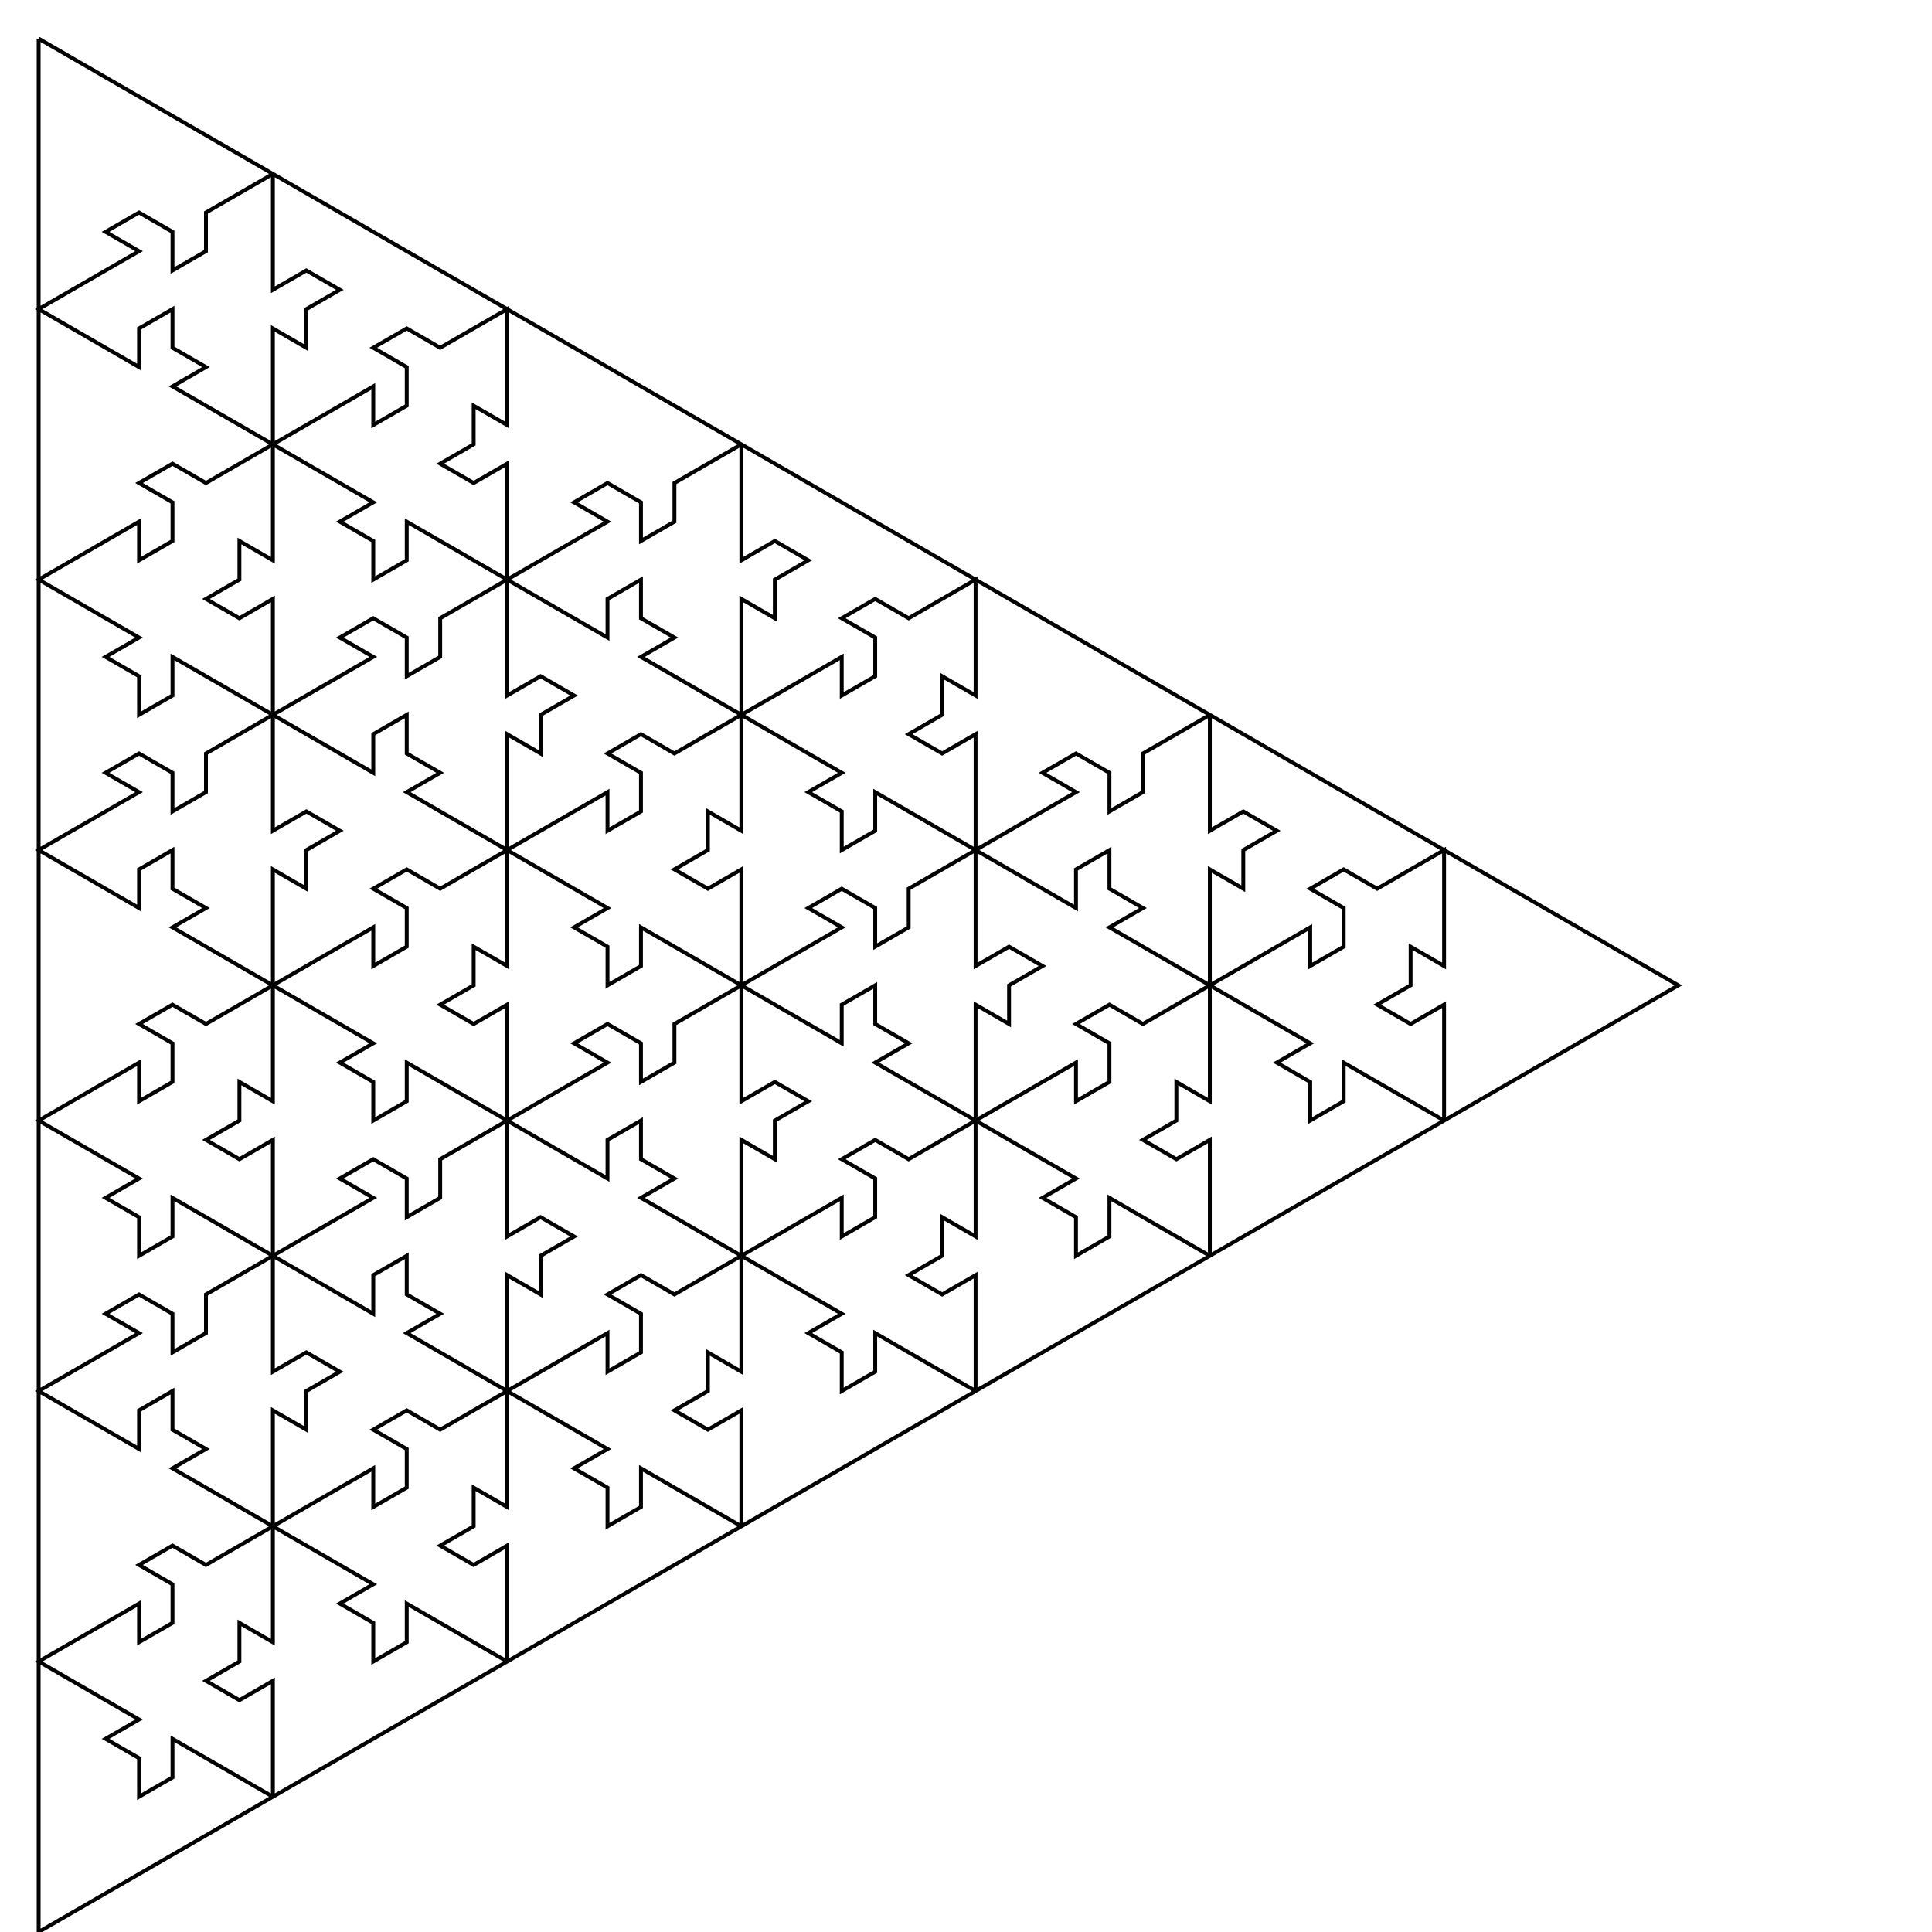 <?xml version="1.0" encoding="UTF-8" ?><svg xmlns="http://www.w3.org/2000/svg" version="1.1" width="500" height="500">
<path d="M 10.0 10.0 l 0 10 l 0 10 l 0 10 l 0 10 l 0 10 l 0 10 l 0 10 l 0 10 l 0 10 l 0 10 l 0 10 l 0 10 l 0 10 l 0 10 l 0 10 l 0 10 l 0 10 l 0 10 l 0 10 l 0 10 l 0 10 l 0 10 l 0 10 l 0 10 l 0 10 l 0 10 l 0 10 l 0 10 l 0 10 l 0 10 l 0 10 l 0 10 l 0 10 l 0 10 l 0 10 l 0 10 l 0 10 l 0 10 l 0 10 l 0 10 l 0 10 l 0 10 l 0 10 l 0 10 l 0 10 l 0 10 l 0 10 l 0 10 l 0 10 l 8.66 -5 l 8.66 -5 l 8.66 -5 l 8.66 -5 l 8.66 -5 l 8.66 -5 l 8.66 -5 l -8.66 -5 l -8.66 -5 l -8.66 -5 l 0 10 l -8.66 5 l 0 -10 l -8.66 -5 l 8.66 -5 l -8.66 -5 l -8.66 -5 l -8.66 -5 l 8.66 -5 l 8.66 -5 l 8.66 -5 l 0 10 l 8.66 -5 l 0 -10 l -8.66 -5 l 8.66 -5 l 8.66 5 l 8.66 -5 l 8.66 -5 l 0 10 l 0 10 l 0 10 l -8.66 -5 l 0 10 l -8.66 5 l 8.66 5 l 8.66 -5 l 0 10 l 0 10 l 0 10 l 8.66 -5 l 8.66 -5 l 8.66 -5 l 8.66 -5 l 8.66 -5 l 8.66 -5 l 8.66 -5 l -8.66 -5 l -8.66 -5 l -8.66 -5 l 0 10 l -8.66 5 l 0 -10 l -8.66 -5 l 8.66 -5 l -8.66 -5 l -8.66 -5 l -8.66 -5 l 8.66 -5 l 8.66 -5 l 8.66 -5 l 0 10 l 8.66 -5 l 0 -10 l -8.66 -5 l 8.66 -5 l 8.66 5 l 8.66 -5 l 8.66 -5 l 0 10 l 0 10 l 0 10 l -8.66 -5 l 0 10 l -8.66 5 l 8.66 5 l 8.66 -5 l 0 10 l 0 10 l 0 10 l 8.66 -5 l 8.66 -5 l 8.66 -5 l 8.66 -5 l 8.66 -5 l 8.66 -5 l 8.66 -5 l -8.66 -5 l -8.66 -5 l -8.66 -5 l 0 10 l -8.66 5 l 0 -10 l -8.66 -5 l 8.66 -5 l -8.66 -5 l -8.66 -5 l -8.66 -5 l 8.66 -5 l 8.66 -5 l 8.66 -5 l 0 10 l 8.66 -5 l 0 -10 l -8.66 -5 l 8.66 -5 l 8.66 5 l 8.66 -5 l 8.66 -5 l 0 10 l 0 10 l 0 10 l -8.66 -5 l 0 10 l -8.66 5 l 8.66 5 l 8.66 -5 l 0 10 l 0 10 l 0 10 l 8.66 -5 l 8.66 -5 l 8.66 -5 l 8.66 -5 l 8.66 -5 l 8.66 -5 l 8.66 -5 l -8.66 -5 l -8.66 -5 l -8.66 -5 l 0 10 l -8.66 5 l 0 -10 l -8.66 -5 l 8.66 -5 l -8.66 -5 l -8.66 -5 l -8.66 -5 l 8.66 -5 l 8.66 -5 l 8.66 -5 l 0 10 l 8.66 -5 l 0 -10 l -8.66 -5 l 8.66 -5 l 8.66 5 l 8.66 -5 l 8.66 -5 l 0 10 l 0 10 l 0 10 l -8.66 -5 l 0 10 l -8.66 5 l 8.66 5 l 8.66 -5 l 0 10 l 0 10 l 0 10 l 8.66 -5 l 8.66 -5 l 8.66 -5 l 8.66 -5 l 8.66 -5 l 8.66 -5 l 8.66 -5 l -8.66 -5 l -8.66 -5 l -8.66 -5 l 0 10 l -8.66 5 l 0 -10 l -8.66 -5 l 8.66 -5 l -8.66 -5 l -8.66 -5 l -8.66 -5 l 8.66 -5 l 8.66 -5 l 8.66 -5 l 0 10 l 8.66 -5 l 0 -10 l -8.66 -5 l 8.66 -5 l 8.66 5 l 8.66 -5 l 8.66 -5 l 0 10 l 0 10 l 0 10 l -8.66 -5 l 0 10 l -8.66 5 l 8.66 5 l 8.66 -5 l 0 10 l 0 10 l 0 10 l 8.66 -5 l 8.66 -5 l 8.66 -5 l 8.66 -5 l 8.66 -5 l 8.66 -5 l 8.66 -5 l -8.66 -5 l -8.66 -5 l -8.66 -5 l 0 10 l -8.66 5 l 0 -10 l -8.66 -5 l 8.66 -5 l -8.66 -5 l -8.66 -5 l -8.66 -5 l 8.66 -5 l 8.66 -5 l 8.66 -5 l 0 10 l 8.66 -5 l 0 -10 l -8.66 -5 l 8.66 -5 l 8.66 5 l 8.66 -5 l 8.66 -5 l 0 10 l 0 10 l 0 10 l -8.66 -5 l 0 10 l -8.66 5 l 8.66 5 l 8.66 -5 l 0 10 l 0 10 l 0 10 l 8.66 -5 l 8.66 -5 l 8.66 -5 l 8.66 -5 l 8.66 -5 l 8.66 -5 l 8.66 -5 l -8.66 -5 l -8.66 -5 l -8.66 -5 l -8.66 -5 l -8.66 -5 l -8.66 -5 l -8.66 -5 l -8.66 -5 l -8.66 -5 l -8.66 -5 l -8.66 -5 l -8.66 -5 l -8.66 -5 l -8.66 -5 l 0 10 l 0 10 l 0 10 l 8.66 -5 l 8.66 5 l -8.66 5 l 0 10 l -8.66 -5 l 0 10 l 0 10 l 0 10 l -8.66 -5 l -8.66 -5 l -8.66 -5 l 8.66 -5 l -8.66 -5 l 0 -10 l -8.66 5 l 0 10 l -8.66 -5 l -8.66 -5 l -8.66 -5 l 0 10 l 0 10 l 0 10 l 8.66 -5 l 8.66 5 l -8.66 5 l 0 10 l -8.66 -5 l 0 10 l 0 10 l 0 10 l -8.66 -5 l -8.66 -5 l -8.66 -5 l 8.66 -5 l -8.66 -5 l 0 -10 l -8.66 5 l 0 10 l -8.66 -5 l -8.66 -5 l -8.66 -5 l 0 10 l 0 10 l 0 10 l 8.66 -5 l 8.66 5 l -8.66 5 l 0 10 l -8.66 -5 l 0 10 l 0 10 l 0 10 l -8.66 -5 l -8.66 -5 l -8.66 -5 l 8.66 -5 l -8.66 -5 l 0 -10 l -8.66 5 l 0 10 l -8.66 -5 l -8.66 -5 l -8.66 -5 l 0 10 l 0 10 l 0 10 l 8.66 -5 l 8.66 5 l -8.66 5 l 0 10 l -8.66 -5 l 0 10 l 0 10 l 0 10 l -8.66 -5 l -8.66 -5 l -8.66 -5 l 8.66 -5 l -8.66 -5 l 0 -10 l -8.66 5 l 0 10 l -8.66 -5 l -8.66 -5 l -8.66 -5 l 0 10 l 0 10 l 0 10 l 8.66 -5 l 8.66 5 l -8.66 5 l 0 10 l -8.66 -5 l 0 10 l 0 10 l 0 10 l -8.66 -5 l -8.66 -5 l -8.66 -5 l 8.66 -5 l -8.66 -5 l 0 -10 l -8.66 5 l 0 10 l -8.66 -5 l -8.66 -5 l -8.66 -5 l 8.66 -5 l 8.66 -5 l 8.66 -5 l -8.66 -5 l 8.66 -5 l 8.66 5 l 0 10 l 8.66 -5 l 0 -10 l 8.66 -5 l 8.66 -5 l -8.66 -5 l -8.66 -5 l -8.66 -5 l 0 10 l -8.66 5 l 0 -10 l -8.66 -5 l 8.66 -5 l -8.66 -5 l -8.66 -5 l -8.66 -5 l 8.66 -5 l 8.66 -5 l 8.66 -5 l 0 10 l 8.66 -5 l 0 -10 l -8.66 -5 l 8.66 -5 l 8.66 5 l 8.66 -5 l 8.66 -5 l 0 10 l 0 10 l 0 10 l -8.66 -5 l 0 10 l -8.66 5 l 8.66 5 l 8.66 -5 l 0 10 l 0 10 l 0 10 l 8.66 -5 l 8.66 -5 l 8.66 -5 l -8.66 -5 l 8.66 -5 l 8.66 5 l 0 10 l 8.66 -5 l 0 -10 l 8.66 -5 l 8.66 -5 l -8.66 -5 l -8.66 -5 l -8.66 -5 l 0 10 l -8.66 5 l 0 -10 l -8.66 -5 l 8.66 -5 l -8.66 -5 l -8.66 -5 l -8.66 -5 l 8.66 -5 l 8.66 -5 l 8.66 -5 l 0 10 l 8.66 -5 l 0 -10 l -8.66 -5 l 8.66 -5 l 8.66 5 l 8.66 -5 l 8.66 -5 l 0 10 l 0 10 l 0 10 l -8.66 -5 l 0 10 l -8.66 5 l 8.66 5 l 8.66 -5 l 0 10 l 0 10 l 0 10 l 8.66 -5 l 8.66 -5 l 8.66 -5 l -8.66 -5 l 8.66 -5 l 8.66 5 l 0 10 l 8.66 -5 l 0 -10 l 8.66 -5 l 8.66 -5 l -8.66 -5 l -8.66 -5 l -8.66 -5 l 0 10 l -8.66 5 l 0 -10 l -8.66 -5 l 8.66 -5 l -8.66 -5 l -8.66 -5 l -8.66 -5 l 8.66 -5 l 8.66 -5 l 8.66 -5 l 0 10 l 8.66 -5 l 0 -10 l -8.66 -5 l 8.66 -5 l 8.66 5 l 8.66 -5 l 8.66 -5 l 0 10 l 0 10 l 0 10 l -8.66 -5 l 0 10 l -8.66 5 l 8.66 5 l 8.66 -5 l 0 10 l 0 10 l 0 10 l 8.66 -5 l 8.66 -5 l 8.66 -5 l -8.66 -5 l 8.66 -5 l 8.66 5 l 0 10 l 8.66 -5 l 0 -10 l 8.66 -5 l 8.66 -5 l -8.66 -5 l -8.66 -5 l -8.66 -5 l 0 10 l -8.66 5 l 0 -10 l -8.66 -5 l 8.66 -5 l -8.66 -5 l -8.66 -5 l -8.66 -5 l 8.66 -5 l 8.66 -5 l 8.66 -5 l 0 10 l 8.66 -5 l 0 -10 l -8.66 -5 l 8.66 -5 l 8.66 5 l 8.66 -5 l 8.66 -5 l 0 10 l 0 10 l 0 10 l -8.66 -5 l 0 10 l -8.66 5 l 8.66 5 l 8.66 -5 l 0 10 l 0 10 l 0 10 l 8.66 -5 l 8.66 -5 l 8.66 -5 l -8.66 -5 l 8.66 -5 l 8.66 5 l 0 10 l 8.66 -5 l 0 -10 l 8.66 -5 l 8.66 -5 l -8.66 -5 l -8.66 -5 l -8.66 -5 l -8.66 -5 l -8.66 -5 l -8.66 -5 l -8.66 -5 l -8.66 -5 l -8.66 -5 l -8.66 -5 l -8.66 -5 l -8.66 -5 l -8.66 -5 l -8.66 -5 l 0 10 l 0 10 l 0 10 l 8.66 -5 l 8.66 5 l -8.66 5 l 0 10 l -8.66 -5 l 0 10 l 0 10 l 0 10 l -8.66 -5 l -8.66 -5 l -8.66 -5 l 8.66 -5 l -8.66 -5 l 0 -10 l -8.66 5 l 0 10 l -8.66 -5 l -8.66 -5 l -8.66 -5 l 0 10 l 0 10 l 0 10 l 8.66 -5 l 8.66 5 l -8.66 5 l 0 10 l -8.66 -5 l 0 10 l 0 10 l 0 10 l -8.66 -5 l -8.66 -5 l -8.66 -5 l 8.66 -5 l -8.66 -5 l 0 -10 l -8.66 5 l 0 10 l -8.66 -5 l -8.66 -5 l -8.66 -5 l 0 10 l 0 10 l 0 10 l 8.66 -5 l 8.66 5 l -8.66 5 l 0 10 l -8.66 -5 l 0 10 l 0 10 l 0 10 l -8.66 -5 l -8.66 -5 l -8.66 -5 l 8.66 -5 l -8.66 -5 l 0 -10 l -8.66 5 l 0 10 l -8.66 -5 l -8.66 -5 l -8.66 -5 l 8.66 -5 l 8.66 -5 l 8.66 -5 l -8.66 -5 l 8.66 -5 l 8.66 5 l 0 10 l 8.66 -5 l 0 -10 l 8.66 -5 l 8.66 -5 l -8.66 -5 l -8.66 -5 l -8.66 -5 l 0 10 l -8.66 5 l 0 -10 l -8.66 -5 l 8.66 -5 l -8.66 -5 l -8.66 -5 l -8.66 -5 l 8.66 -5 l 8.66 -5 l 8.66 -5 l 0 10 l 8.66 -5 l 0 -10 l -8.66 -5 l 8.66 -5 l 8.66 5 l 8.66 -5 l 8.66 -5 l 0 10 l 0 10 l 0 10 l -8.66 -5 l 0 10 l -8.66 5 l 8.66 5 l 8.66 -5 l 0 10 l 0 10 l 0 10 l 8.66 -5 l 8.66 -5 l 8.66 -5 l -8.66 -5 l 8.66 -5 l 8.66 5 l 0 10 l 8.66 -5 l 0 -10 l 8.66 -5 l 8.66 -5 l -8.66 -5 l -8.66 -5 l -8.66 -5 l 0 10 l -8.66 5 l 0 -10 l -8.66 -5 l 8.66 -5 l -8.66 -5 l -8.66 -5 l -8.66 -5 l 8.66 -5 l 8.66 -5 l 8.66 -5 l 0 10 l 8.66 -5 l 0 -10 l -8.66 -5 l 8.66 -5 l 8.66 5 l 8.66 -5 l 8.66 -5 l 0 10 l 0 10 l 0 10 l -8.66 -5 l 0 10 l -8.66 5 l 8.66 5 l 8.66 -5 l 0 10 l 0 10 l 0 10 l 8.66 -5 l 8.66 -5 l 8.66 -5 l -8.66 -5 l 8.66 -5 l 8.66 5 l 0 10 l 8.66 -5 l 0 -10 l 8.66 -5 l 8.66 -5 l -8.66 -5 l -8.66 -5 l -8.66 -5 l -8.66 -5 l -8.66 -5 l -8.66 -5 l -8.66 -5 l -8.66 -5 l -8.66 -5 l -8.66 -5 l -8.66 -5 l -8.66 -5 l -8.66 -5 l -8.66 -5 l 0 10 l 0 10 l 0 10 l 8.66 -5 l 8.66 5 l -8.66 5 l 0 10 l -8.66 -5 l 0 10 l 0 10 l 0 10 l -8.66 -5 l -8.66 -5 l -8.66 -5 l 8.66 -5 l -8.66 -5 l 0 -10 l -8.66 5 l 0 10 l -8.66 -5 l -8.66 -5 l -8.66 -5 l 8.66 -5 l 8.66 -5 l 8.66 -5 l -8.66 -5 l 8.66 -5 l 8.66 5 l 0 10 l 8.66 -5 l 0 -10 l 8.66 -5 l 8.66 -5 l -8.66 -5 l -8.66 -5 l -8.66 -5 l -8.66 -5 l -8.66 -5 l -8.66 -5 l -8.66 -5" stroke="black" fill="transparent"/>
</svg>